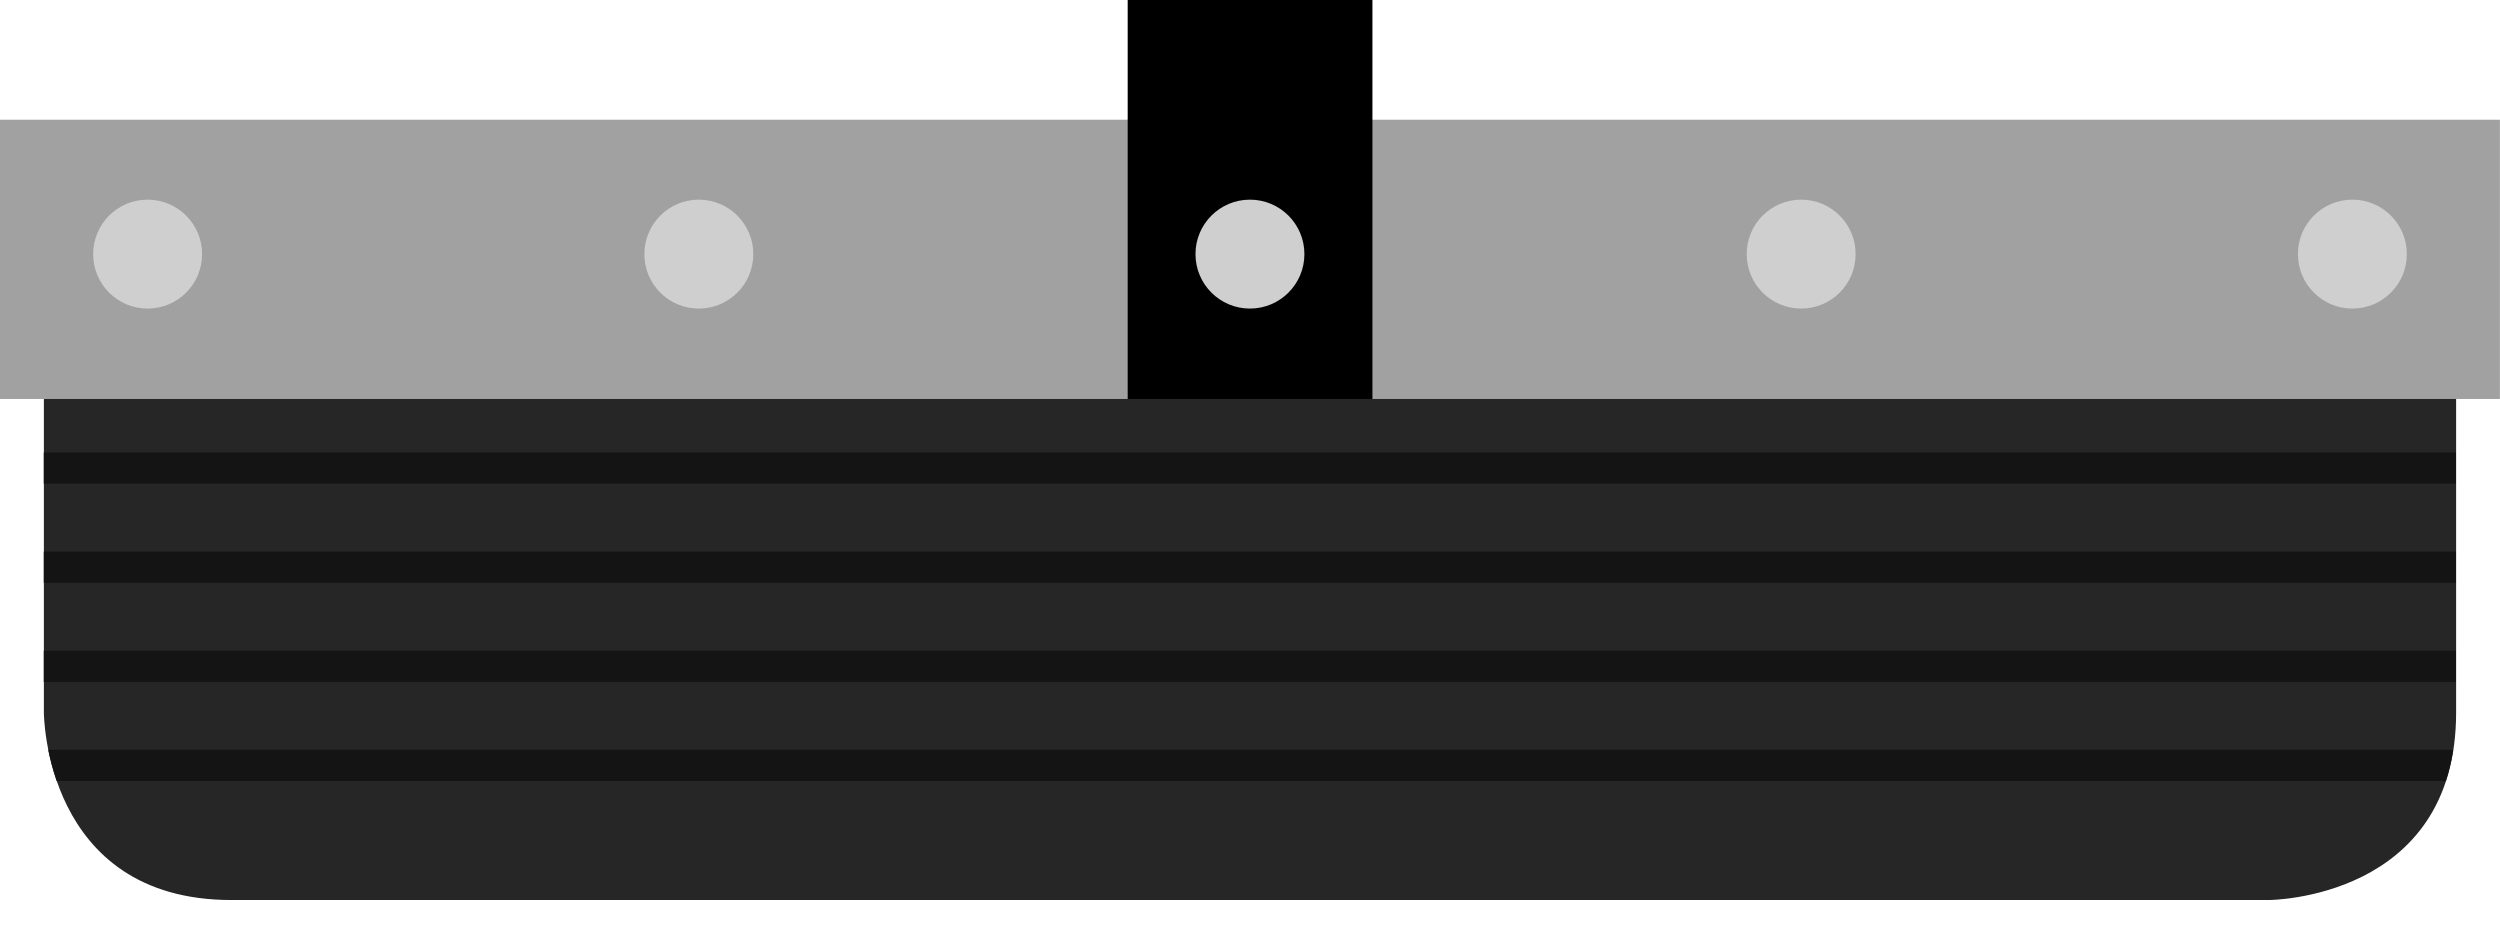 <?xml version="1.0" encoding="utf-8"?>
<!-- Generator: Adobe Illustrator 24.2.3, SVG Export Plug-In . SVG Version: 6.00 Build 0)  -->
<svg version="1.1" id="レイヤー_1" xmlns="http://www.w3.org/2000/svg" xmlns:xlink="http://www.w3.org/1999/xlink" x="0px"
	 y="0px" viewBox="0 0 22.677 8.504" style="enable-background:new 0 0 22.677 8.504;" xml:space="preserve">
<style type="text/css">
	.st0{clip-path:url(#SVGID_2_);fill:#262626;}
	.st1{clip-path:url(#SVGID_4_);fill:none;stroke:#141414;stroke-width:0.283;}
	.st2{clip-path:url(#SVGID_6_);fill:none;stroke:#141414;stroke-width:0.283;}
	.st3{clip-path:url(#SVGID_8_);fill:none;stroke:#141414;stroke-width:0.283;}
	.st4{clip-path:url(#SVGID_10_);fill:none;stroke:#141414;stroke-width:0.283;}
	.st5{fill:#A1A1A1;}
	.st6{clip-path:url(#SVGID_12_);fill:#CFCFCF;}
	.st7{clip-path:url(#SVGID_14_);fill:#CFCFCF;}
	.st8{clip-path:url(#SVGID_16_);fill:#CFCFCF;}
	.st9{clip-path:url(#SVGID_18_);fill:#CFCFCF;}
	.st10{clip-path:url(#SVGID_20_);fill:#CFCFCF;}
</style>
<g>
	<g>
		<g>
			<defs>
				<rect id="SVGID_1_" y="0.001" width="22.677" height="8.163"/>
			</defs>
			<clipPath id="SVGID_2_">
				<use xlink:href="#SVGID_1_"  style="overflow:visible;"/>
			</clipPath>
			<path class="st0" d="M2.1,1.81c0,0-1.702,0-1.702,1.702V6.462c0,0,0,1.702,1.702,1.702H20.577
				c0,0,1.702,0,1.702-1.702V3.512c0,0,0-1.702-1.702-1.702
				C20.577,1.81,2.1,1.81,2.1,1.81z"/>
		</g>
	</g>
	<g>
		<g>
			<defs>
				<path id="SVGID_3_" d="M2.1,1.81c0,0-1.703,0-1.703,1.701v2.95c0,0,0,1.702,1.703,1.702h18.476
					c0,0,1.702,0,1.702-1.702V3.511c0,0,0-1.701-1.702-1.701
					C20.577,1.81,2.1,1.81,2.1,1.81z"/>
			</defs>
			<clipPath id="SVGID_4_">
				<use xlink:href="#SVGID_3_"  style="overflow:visible;"/>
			</clipPath>
			<line class="st1" x1="0" y1="4.246" x2="22.677" y2="4.246"/>
		</g>
		<g>
			<defs>
				<path id="SVGID_5_" d="M2.1,1.81c0,0-1.703,0-1.703,1.701v2.95c0,0,0,1.702,1.703,1.702h18.476
					c0,0,1.702,0,1.702-1.702V3.511c0,0,0-1.701-1.702-1.701
					C20.577,1.81,2.1,1.81,2.1,1.81z"/>
			</defs>
			<clipPath id="SVGID_6_">
				<use xlink:href="#SVGID_5_"  style="overflow:visible;"/>
			</clipPath>
			<line class="st2" x1="0" y1="6.943" x2="22.677" y2="6.943"/>
		</g>
		<g>
			<defs>
				<path id="SVGID_7_" d="M2.1,1.81c0,0-1.703,0-1.703,1.701v2.95c0,0,0,1.702,1.703,1.702h18.476
					c0,0,1.702,0,1.702-1.702V3.511c0,0,0-1.701-1.702-1.701
					C20.577,1.81,2.1,1.81,2.1,1.81z"/>
			</defs>
			<clipPath id="SVGID_8_">
				<use xlink:href="#SVGID_7_"  style="overflow:visible;"/>
			</clipPath>
			<line class="st3" x1="0" y1="5.145" x2="22.677" y2="5.145"/>
		</g>
		<g>
			<defs>
				<path id="SVGID_9_" d="M2.1,1.81c0,0-1.703,0-1.703,1.701v2.95c0,0,0,1.702,1.703,1.702h18.476
					c0,0,1.702,0,1.702-1.702V3.511c0,0,0-1.701-1.702-1.701
					C20.577,1.81,2.1,1.81,2.1,1.81z"/>
			</defs>
			<clipPath id="SVGID_10_">
				<use xlink:href="#SVGID_9_"  style="overflow:visible;"/>
			</clipPath>
			<line class="st4" x1="0" y1="6.044" x2="22.677" y2="6.044"/>
		</g>
	</g>
	<rect y="1.086" class="st5" width="22.676" height="2.533"/>
	<rect x="10.229" width="2.22" height="3.619"/>
	<g>
		<g>
			<defs>
				<rect id="SVGID_11_" y="0.001" width="22.677" height="8.163"/>
			</defs>
			<clipPath id="SVGID_12_">
				<use xlink:href="#SVGID_11_"  style="overflow:visible;"/>
			</clipPath>
			<path class="st6" d="M1.339,2.799c0.273,0,0.494-0.221,0.494-0.494s-0.221-0.494-0.494-0.494
				s-0.494,0.221-0.494,0.494S1.066,2.799,1.339,2.799"/>
		</g>
		<g>
			<defs>
				<rect id="SVGID_13_" y="0.001" width="22.677" height="8.163"/>
			</defs>
			<clipPath id="SVGID_14_">
				<use xlink:href="#SVGID_13_"  style="overflow:visible;"/>
			</clipPath>
			<path class="st7" d="M16.338,2.799c0.273,0,0.494-0.221,0.494-0.494s-0.221-0.494-0.494-0.494
				c-0.273,0-0.494,0.221-0.494,0.494S16.065,2.799,16.338,2.799"/>
		</g>
		<g>
			<defs>
				<rect id="SVGID_15_" y="0.001" width="22.677" height="8.163"/>
			</defs>
			<clipPath id="SVGID_16_">
				<use xlink:href="#SVGID_15_"  style="overflow:visible;"/>
			</clipPath>
			<path class="st8" d="M21.338,2.799c0.273,0,0.494-0.221,0.494-0.494s-0.221-0.494-0.494-0.494
				c-0.273,0-0.494,0.221-0.494,0.494S21.065,2.799,21.338,2.799"/>
		</g>
		<g>
			<defs>
				<rect id="SVGID_17_" y="0.001" width="22.677" height="8.163"/>
			</defs>
			<clipPath id="SVGID_18_">
				<use xlink:href="#SVGID_17_"  style="overflow:visible;"/>
			</clipPath>
			<path class="st9" d="M11.338,2.799c0.273,0,0.494-0.221,0.494-0.494s-0.221-0.494-0.494-0.494
				c-0.273,0-0.494,0.221-0.494,0.494S11.065,2.799,11.338,2.799"/>
		</g>
		<g>
			<defs>
				<rect id="SVGID_19_" y="0.001" width="22.677" height="8.163"/>
			</defs>
			<clipPath id="SVGID_20_">
				<use xlink:href="#SVGID_19_"  style="overflow:visible;"/>
			</clipPath>
			<path class="st10" d="M6.339,2.799c0.273,0,0.494-0.221,0.494-0.494s-0.221-0.494-0.494-0.494
				c-0.273,0-0.494,0.221-0.494,0.494S6.065,2.799,6.339,2.799"/>
		</g>
	</g>
</g>
</svg>
